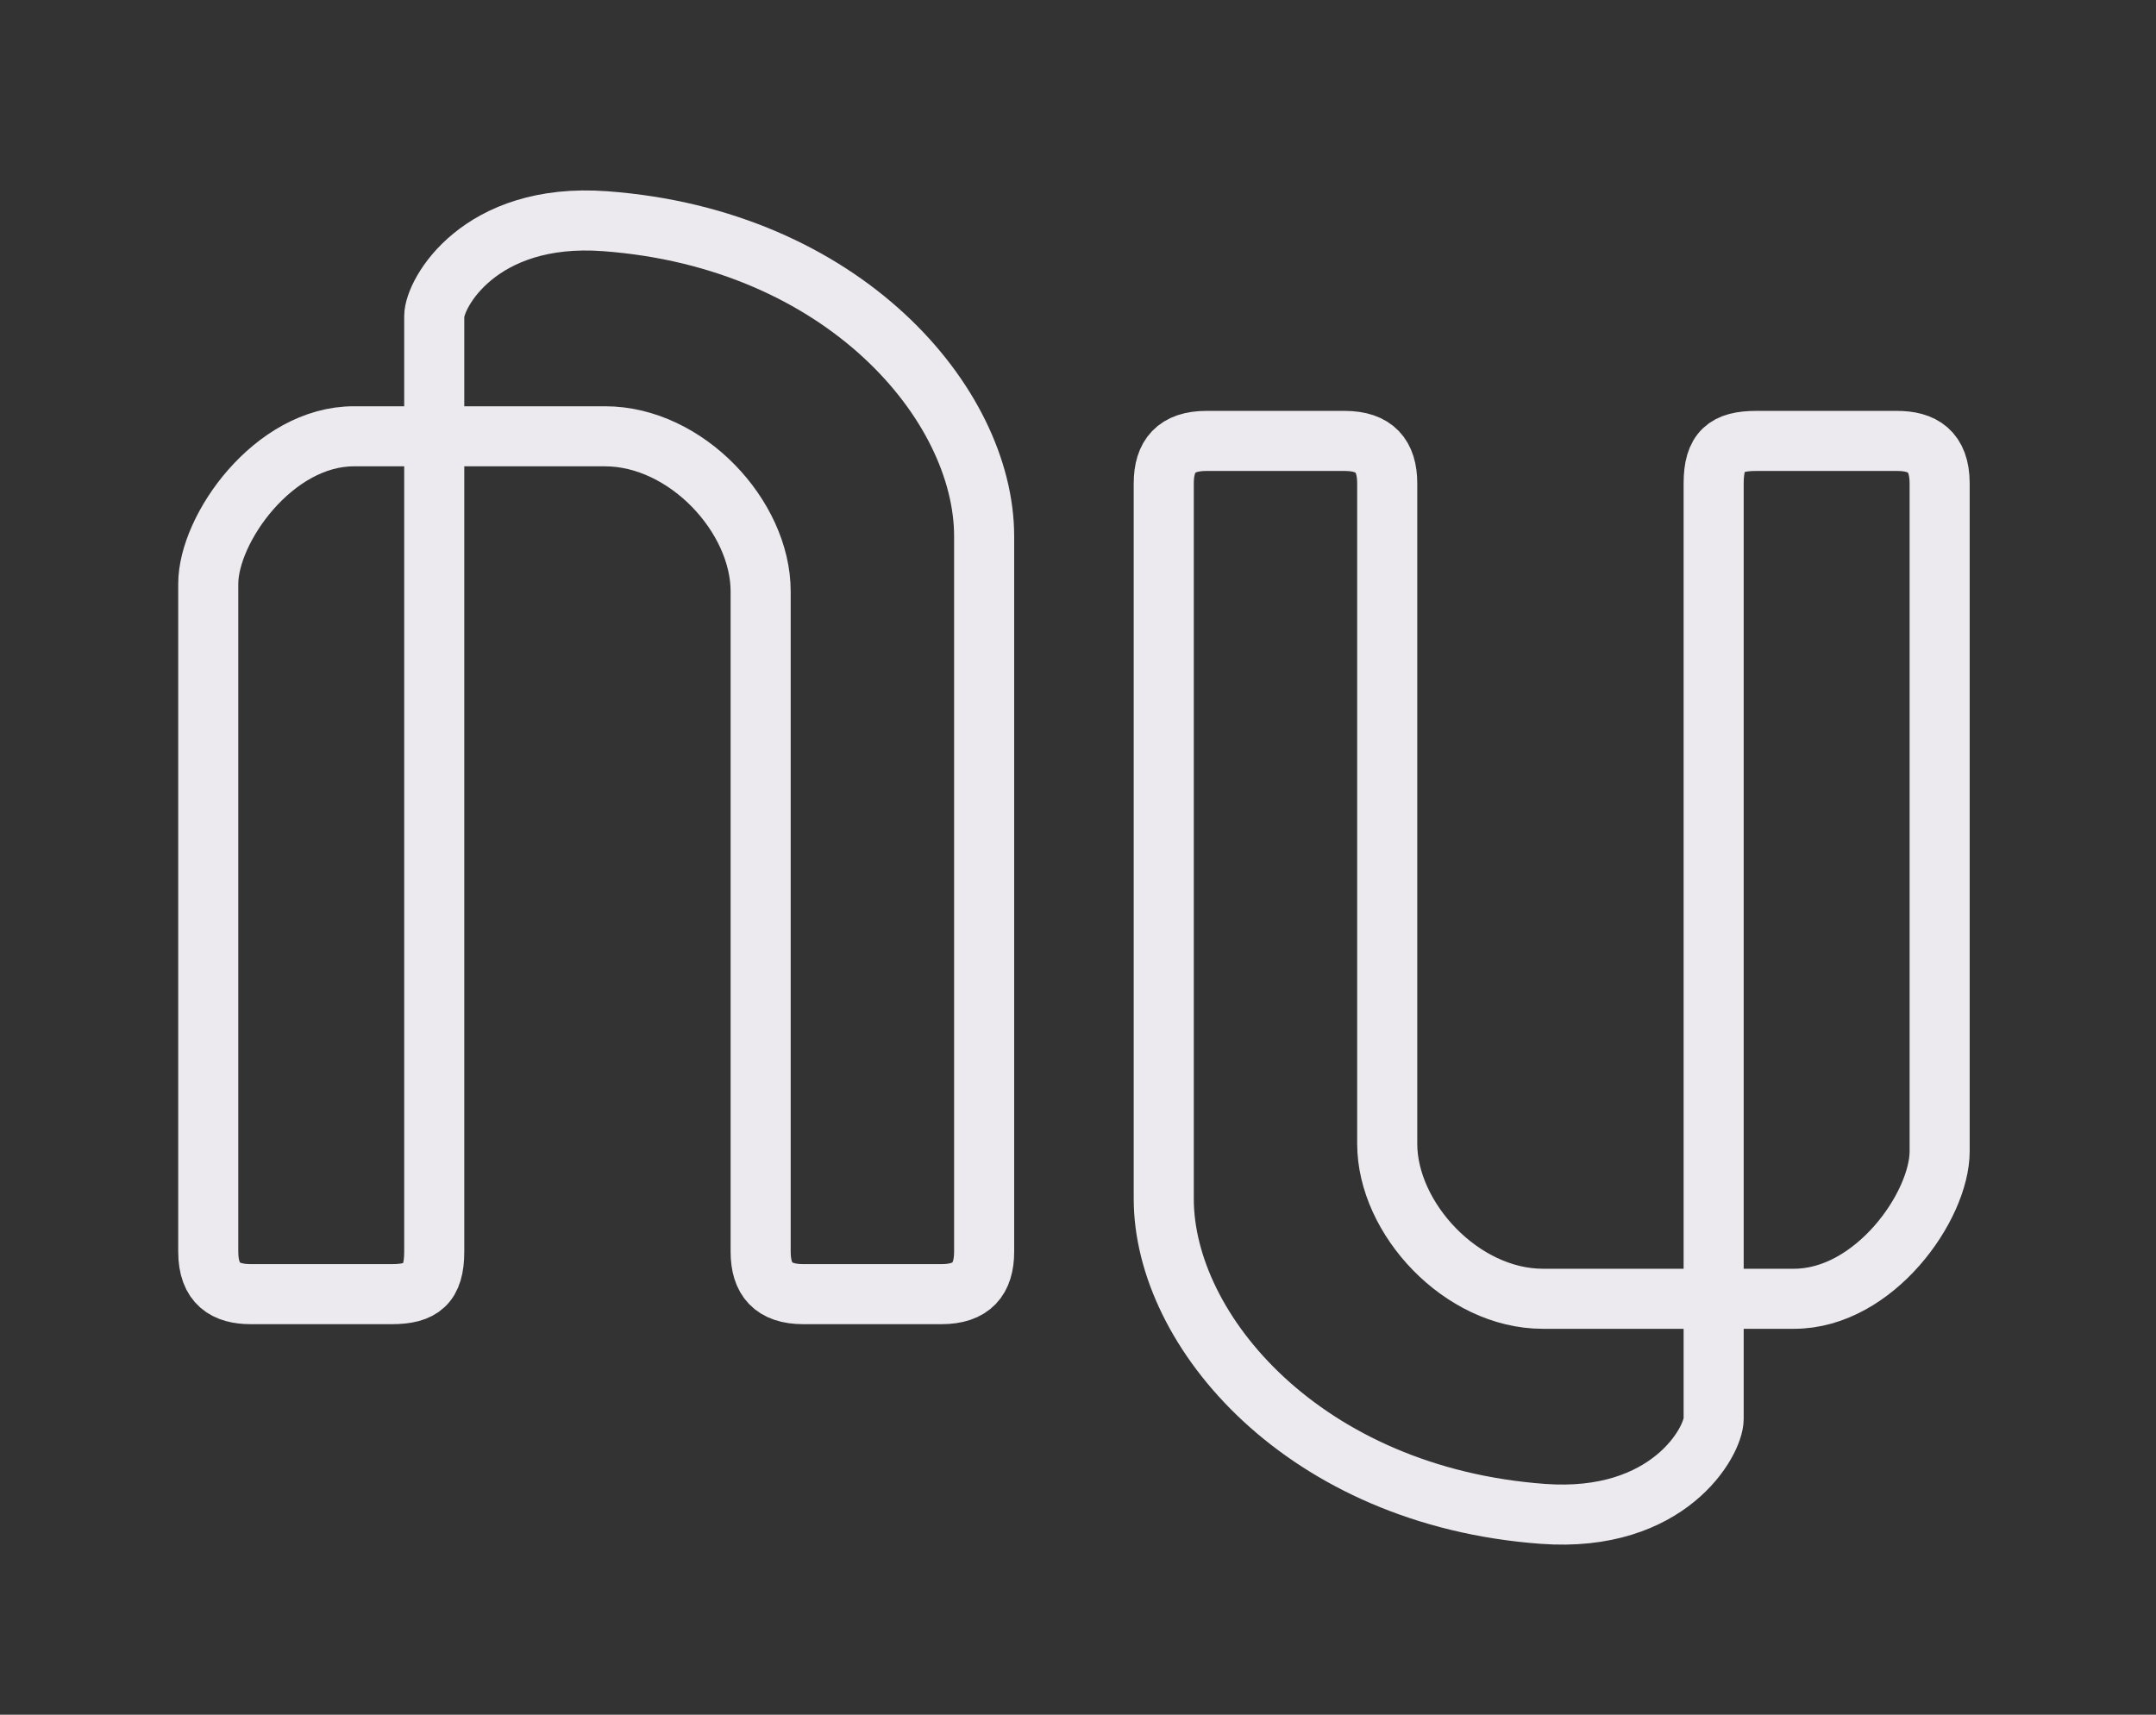 <svg  viewBox="0 0 88 70" fill="none" xmlns="http://www.w3.org/2000/svg">
<rect x="0" y="0" width="88" height="70" fill="#333333" stroke="none"/>
<g id="logonu-white">
<g id="logonu-white_2">
<path id="logonu-letter-u" d="M79.169 46.997V19.736C79.169 18.408 78.451 18 77.426 18H71.687C70.457 18 69.945 18.408 69.945 19.736V57.922C69.945 58.841 68.113 62.179 62.976 61.802C53.239 61.087 47.5 54.343 47.5 48.937V19.736C47.5 18.613 48.013 18 49.242 18H54.879C56.109 18 56.621 18.613 56.621 19.736V46.691C56.621 49.745 59.654 53.021 62.976 53.021H73.225C76.505 53.021 79.169 49.243 79.169 46.997Z" stroke="#EDEAEF" stroke-width="2.452"/>
<path id="logonu-letter-n" d="M8.5 23.835V51.096C8.5 52.423 9.217 52.832 10.242 52.832H15.982C17.211 52.832 17.724 52.423 17.724 51.096V12.909C17.724 11.991 19.556 8.652 24.693 9.03C34.429 9.744 40.169 16.488 40.169 21.895V51.096C40.169 52.219 39.656 52.832 38.426 52.832H32.789C31.56 52.832 31.047 52.219 31.047 51.096V24.141C31.047 21.086 28.015 17.811 24.693 17.811H14.444C11.164 17.811 8.5 21.588 8.5 23.835Z" stroke="#EDEAEF" stroke-width="2.452"/>
</g>
</g>
</svg>
